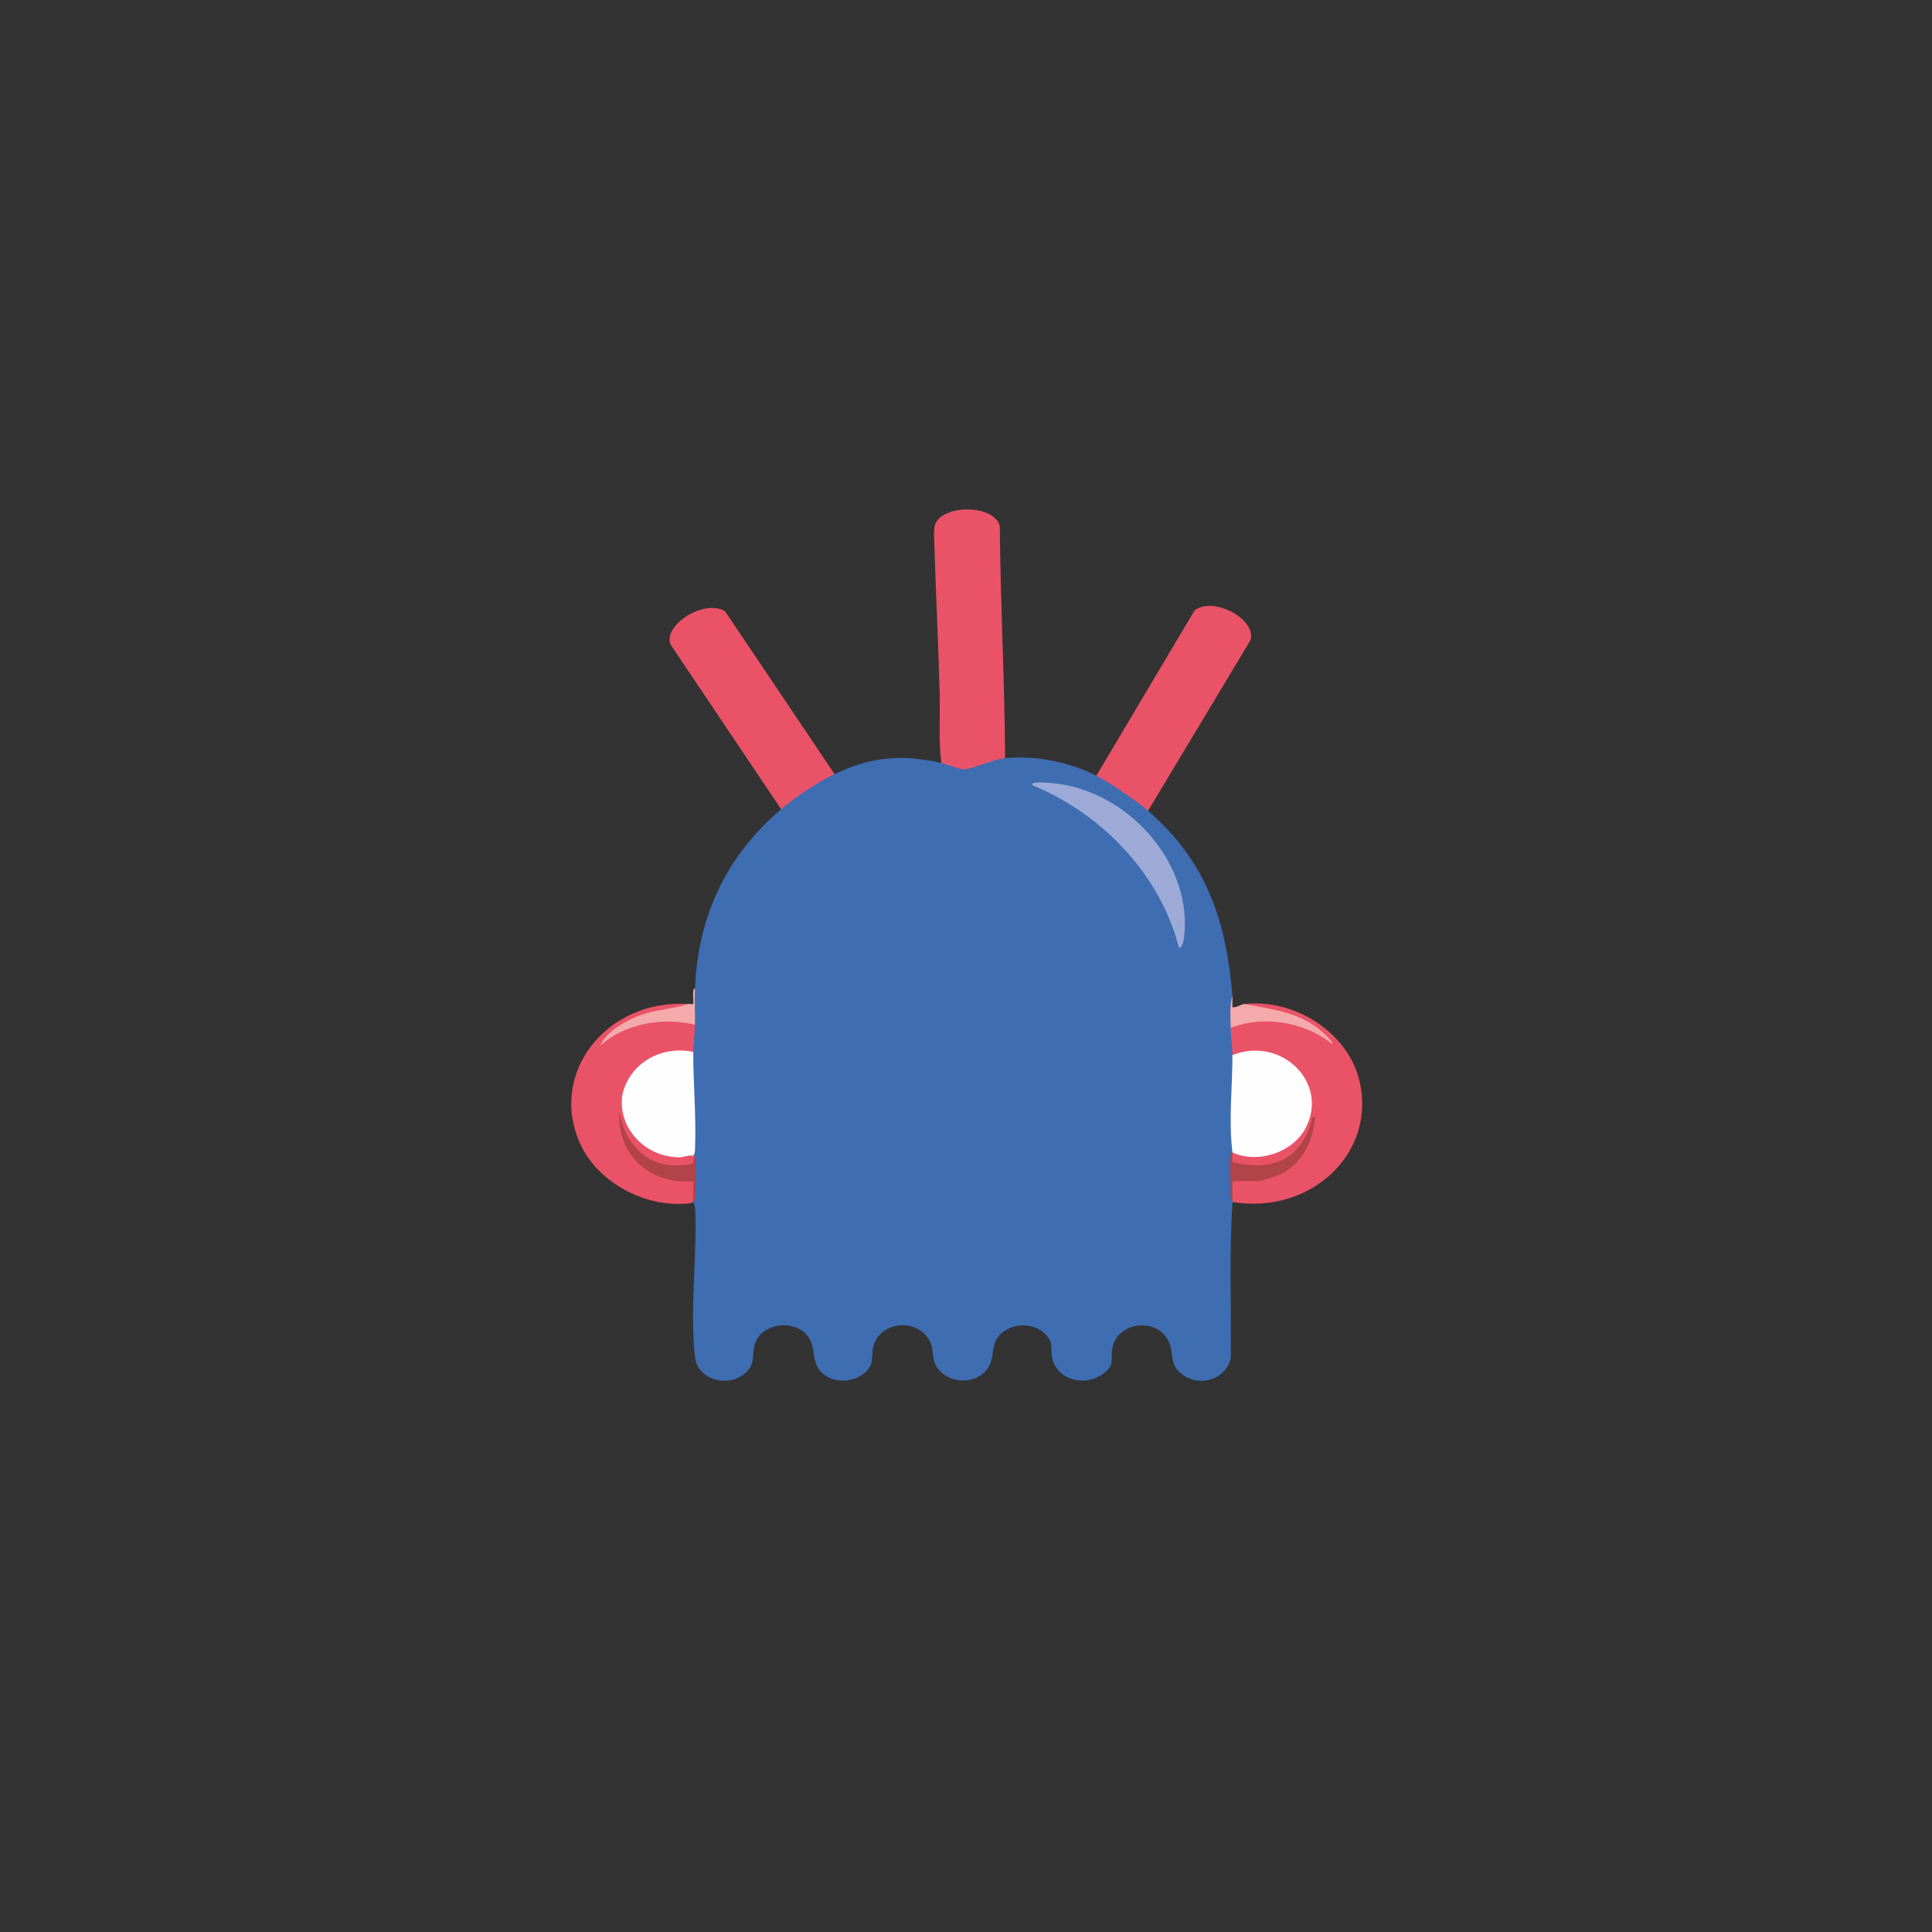 <?xml version="1.0" encoding="UTF-8"?>
<svg id="Ebene_1" xmlns="http://www.w3.org/2000/svg" version="1.1" viewBox="0 0 1024 1024">
  <rect x="0" y="0" width="1024" height="1024" fill="#333333" stroke="none"/>
  <!-- Generator: Adobe Illustrator 29.5.1, SVG Export Plug-In . SVG Version: 2.1.0 Build 141)  -->
  <defs>
    <style>
      .st0 {
        fill: #ea5367;
      }

      .st1 {
        fill: #3f6db2;
      }

      .st2 {
        fill: #b24348;
      }

      .st3 {
        fill: #9daad7;
      }

      .st4 {
        fill: #f4aaaa;
      }

      .st5 {
        fill: #fefefe;
      }
    </style>
  </defs>
  <path class="st1" d="M498.92,404.37l.68-1.01c3.75.67,7.59,1.56,11.54,2.68l18.99-5.52c1.33-.5,1.98.03,2.58,1.31,16.11-1.59,34.26,2.11,48.39,9.31l2.1-.84c9.01,5.06,17.56,10.95,25.52,17.35l-.22,2.11c31.61,27.33,41.52,59.41,44.74,98.16l-.49,5.23c1.88,2.23,2.35,9.71-.42,11.71,2.41.22,3.08,12.43,2.71,13.03l-1.8,1.36,1.21,2c-.13,15.12-.06,30.28.21,45.51l-1.42,4.11c.05,4.67.31,9.63.75,14.87-.71.33-1.26.67-1.28,1.04-.2,2.96-.09,6.61.53,9.47.79.28.79.57,0,.84-1.77,27.23-.6,55.04-.89,82.53-2.27,11.23-16.2,16.07-25.9,8.73-6.68-5.05-4.12-10.38-6.71-16.63-5.78-13.91-27.55-11.55-30.19,2.99-1.11,6.11,1.63,8.58-4.76,13.35-9.96,7.44-24.95,3.15-27.19-8.68-.96-5.03.95-7.46-3.38-12.1-6.67-7.15-20.06-6.08-25.55,1.76-2.89,4.12-1.95,8.97-3.72,13.47-4.22,10.76-19.89,12.31-27.39,3.43-4.93-5.85-1.43-11.12-6.06-17.23-8.23-10.84-26.56-7.02-28.82,6-.95,5.41.78,8.34-4.35,12.89-5.95,5.27-16.23,5.71-22.27.35-6.66-5.91-3.1-13.37-7.91-19.74-7.41-9.81-25.68-6.53-28.29,4.97-1.37,6.03.65,10.15-5.57,15.15-9.03,7.26-24.47,2.72-25.87-8.75-2.92-23.73,1.1-53.99.04-78.76-.07-1.63-.9-2.98-.96-3.74.71-3.4.78-7.11.68-10.62,0-.22-.5-.42-1.15-.62-.28-4.59.04-8.32,1.38-12.47-1.18.68-1.58.28-.91-.84l-1.2-1.47c.18-16.93.17-33.94-.01-51.03l1.21-2.5c-2.92-2.82-1.92-11.52.91-14.38l-1.82-3.89c.39-5.16,1-10.36,1.82-15.57,1.4-37.08,16.01-69.65,45.65-94.78l.78-2.91c7.5-6.06,15.63-11.48,24.3-16.01l3.23.31c19.16-9.3,35.59-10.63,56.61-5.92h-.05Z"/>
  <path class="st0" d="M532.71,401.83c-6.29.63-17.09,5.64-21.52,5.9-2.52.15-9.05-2.64-12.27-3.36-1.51-12.24-.57-24.54-.87-36.85-.65-25.57-1.98-51.4-2.76-76.98-.1-3.3-.42-7.88-.03-11.01,1.51-11.93,31.02-13.2,34.66-.78.32,41.12,2.59,82.03,2.8,123.07h0Z"/>
  <path class="st0" d="M442.32,410.29c-9.68,4.7-20.24,11.79-28.3,18.62l-58.68-87.41c-3.73-10.86,18.55-24.14,28.98-17.49l58.01,86.28h-.01Z"/>
  <path class="st0" d="M608.48,429.76c-6.33-5.47-19.84-14.77-27.39-18.62l52.04-87.58c9.7-7.75,32.84,4.46,29.71,15.67l-54.36,90.53h0Z"/>
  <path class="st0" d="M653.21,637.07c.02-.28-.02-.57,0-.84-.65-3.21-.9-7.09,0-10.15,1.34-2.77,12.55-2.64,14.15,0l.46-1.8c10.53-2.45,19.38-7.63,23.52-17.38-4.77,6.94-12.17,11.28-21,12.2-7.58.78-21.03.92-17.13-8.25l2.24-.94c50.59,11.08,49.89-61.12.04-49.69l-2.28-.99c0-3.94-.86-9.66-.91-14.38,2.94-4.69,12.85-5.13,18.62-5.17,8.26-.05,16.45,1.72,23.93,4.93-10.04-5.65-21.16-9.09-33.35-10.37l-1.91-2.09c27.11-2.94,54.45,15.38,60.71,39.78,9.94,38.73-25.28,72.11-67.1,65.15h.01Z"/>
  <path class="st0" d="M364.71,532.14l-1.23,2.15c-12.3,1.57-23.56,5.06-33.79,10.47,6.65-2.94,13.86-4.57,21.2-4.94,5.38-.27,14.21-.66,17.48,3.31-.05,4.72-.89,10.06-.91,14.38l-2.15,1.35c-14.91-2.33-28.93,6-33.05,19.45l-2.23,1.21c-.32,3.66-.94,7.05-1.83,10.15,1.66,19.67,15.76,36.41,38.52,34.9.63.17,1.18.39,1.43.78.7,1.08-.39,9.66-.69,11.71-.74.6-2.16.76-3.15.85-23.2,2.08-47.53-11.64-56.63-31.33-17.33-37.47,13.63-77.12,57.04-74.45h-.01Z"/>
  <path class="st4" d="M653.21,527.92c.16,1.94-.12,3.97,0,5.92,2.43.3,4.09-1.44,6.38-1.69,14.08,2.73,27.16,4.03,38.78,12.71,1.13.84,8.76,7.46,7.77,8.44-14.6-11.52-36.05-15.46-53.86-8.47-.06-5.39-.72-11.85.91-16.92h.01Z"/>
  <path class="st4" d="M368.36,543.15c-17.3-4.23-37.15-.6-50.21,11,2.46-5.84,8.89-10.14,14.58-13.14,11.9-6.24,20.59-5.25,31.97-8.87.61-.2,2.36.3,2.68-.03.85-.89-1.17-7.23.98-8.42-.25,6.51.07,12.96,0,19.46h0Z"/>
  <path class="st5" d="M653.21,610.84c-2.06-17.26,0-34.43,0-51.62,26.24-10.3,51.43,15.03,38.7,38.83-6.77,12.65-24.83,18.98-38.7,12.79Z"/>
  <path class="st5" d="M367.45,557.53c-.06,16.54,1.58,33.6.96,50.39-.06,1.6.09,3.2-.96,4.61-.15.69-.48,1.42-1.17,1.59-21.93,5.49-41.73-14.76-36.25-34.59,4.05-15.95,20.02-25.51,37.44-22h-.01Z"/>
  <path class="st3" d="M624.92,502.53c-9.5-37.79-39.55-70.59-77.61-86.32-2.27-2.81,13.56-.82,14.83-.62,39.23,6.35,70.09,44.52,65.41,81.34-.22,1.68-.71,4.97-2.62,5.6h0Z"/>
  <path class="st2" d="M653.21,610.84c.2,1.66-.23,3.38.04,5.04,21.55,5.41,36.15-1.83,41.95-21.59.4-1.37-.98-2.5,1.83-2.07-.92,11.53-6.1,23.96-17.61,29.79-1.7.86-10.74,4.05-12.05,4.05h-14.15c-.18,3.35.26,6.81,0,10.15-1.51-.88-.91-3.21-.92-4.64-.08-5.8-.54-13.03,0-18.64.09-.89-.45-2.07.92-2.1h0Z"/>
  <path class="st2" d="M328.19,589.69l1.08.63c3.75,16.14,17.71,29.16,36.45,25.07-.11-1.91.54-2.73,2.64-2,.72,3.55.49,17.65.05,21.66-.12,1.15.01,1.23-.97,2.03-.25-3.63.17-7.36,0-11.01-24.11,1.85-40-14.62-39.26-36.38h.01Z"/>
  <path class="st0" d="M367.45,612.53c.69.12.78.2.91.84-1.47.6-.21,2.86-1.51,3.43-1.74.75-7.76.93-9.94.84-16.82-.58-25.87-14.02-28.72-27.96.09-2.8,1.16-7.53,1.83-10.15-3.19,17.18,10.86,33.53,29.72,33.87,2.54.04,5.2-1.34,7.72-.87h-.01Z"/>
</svg>